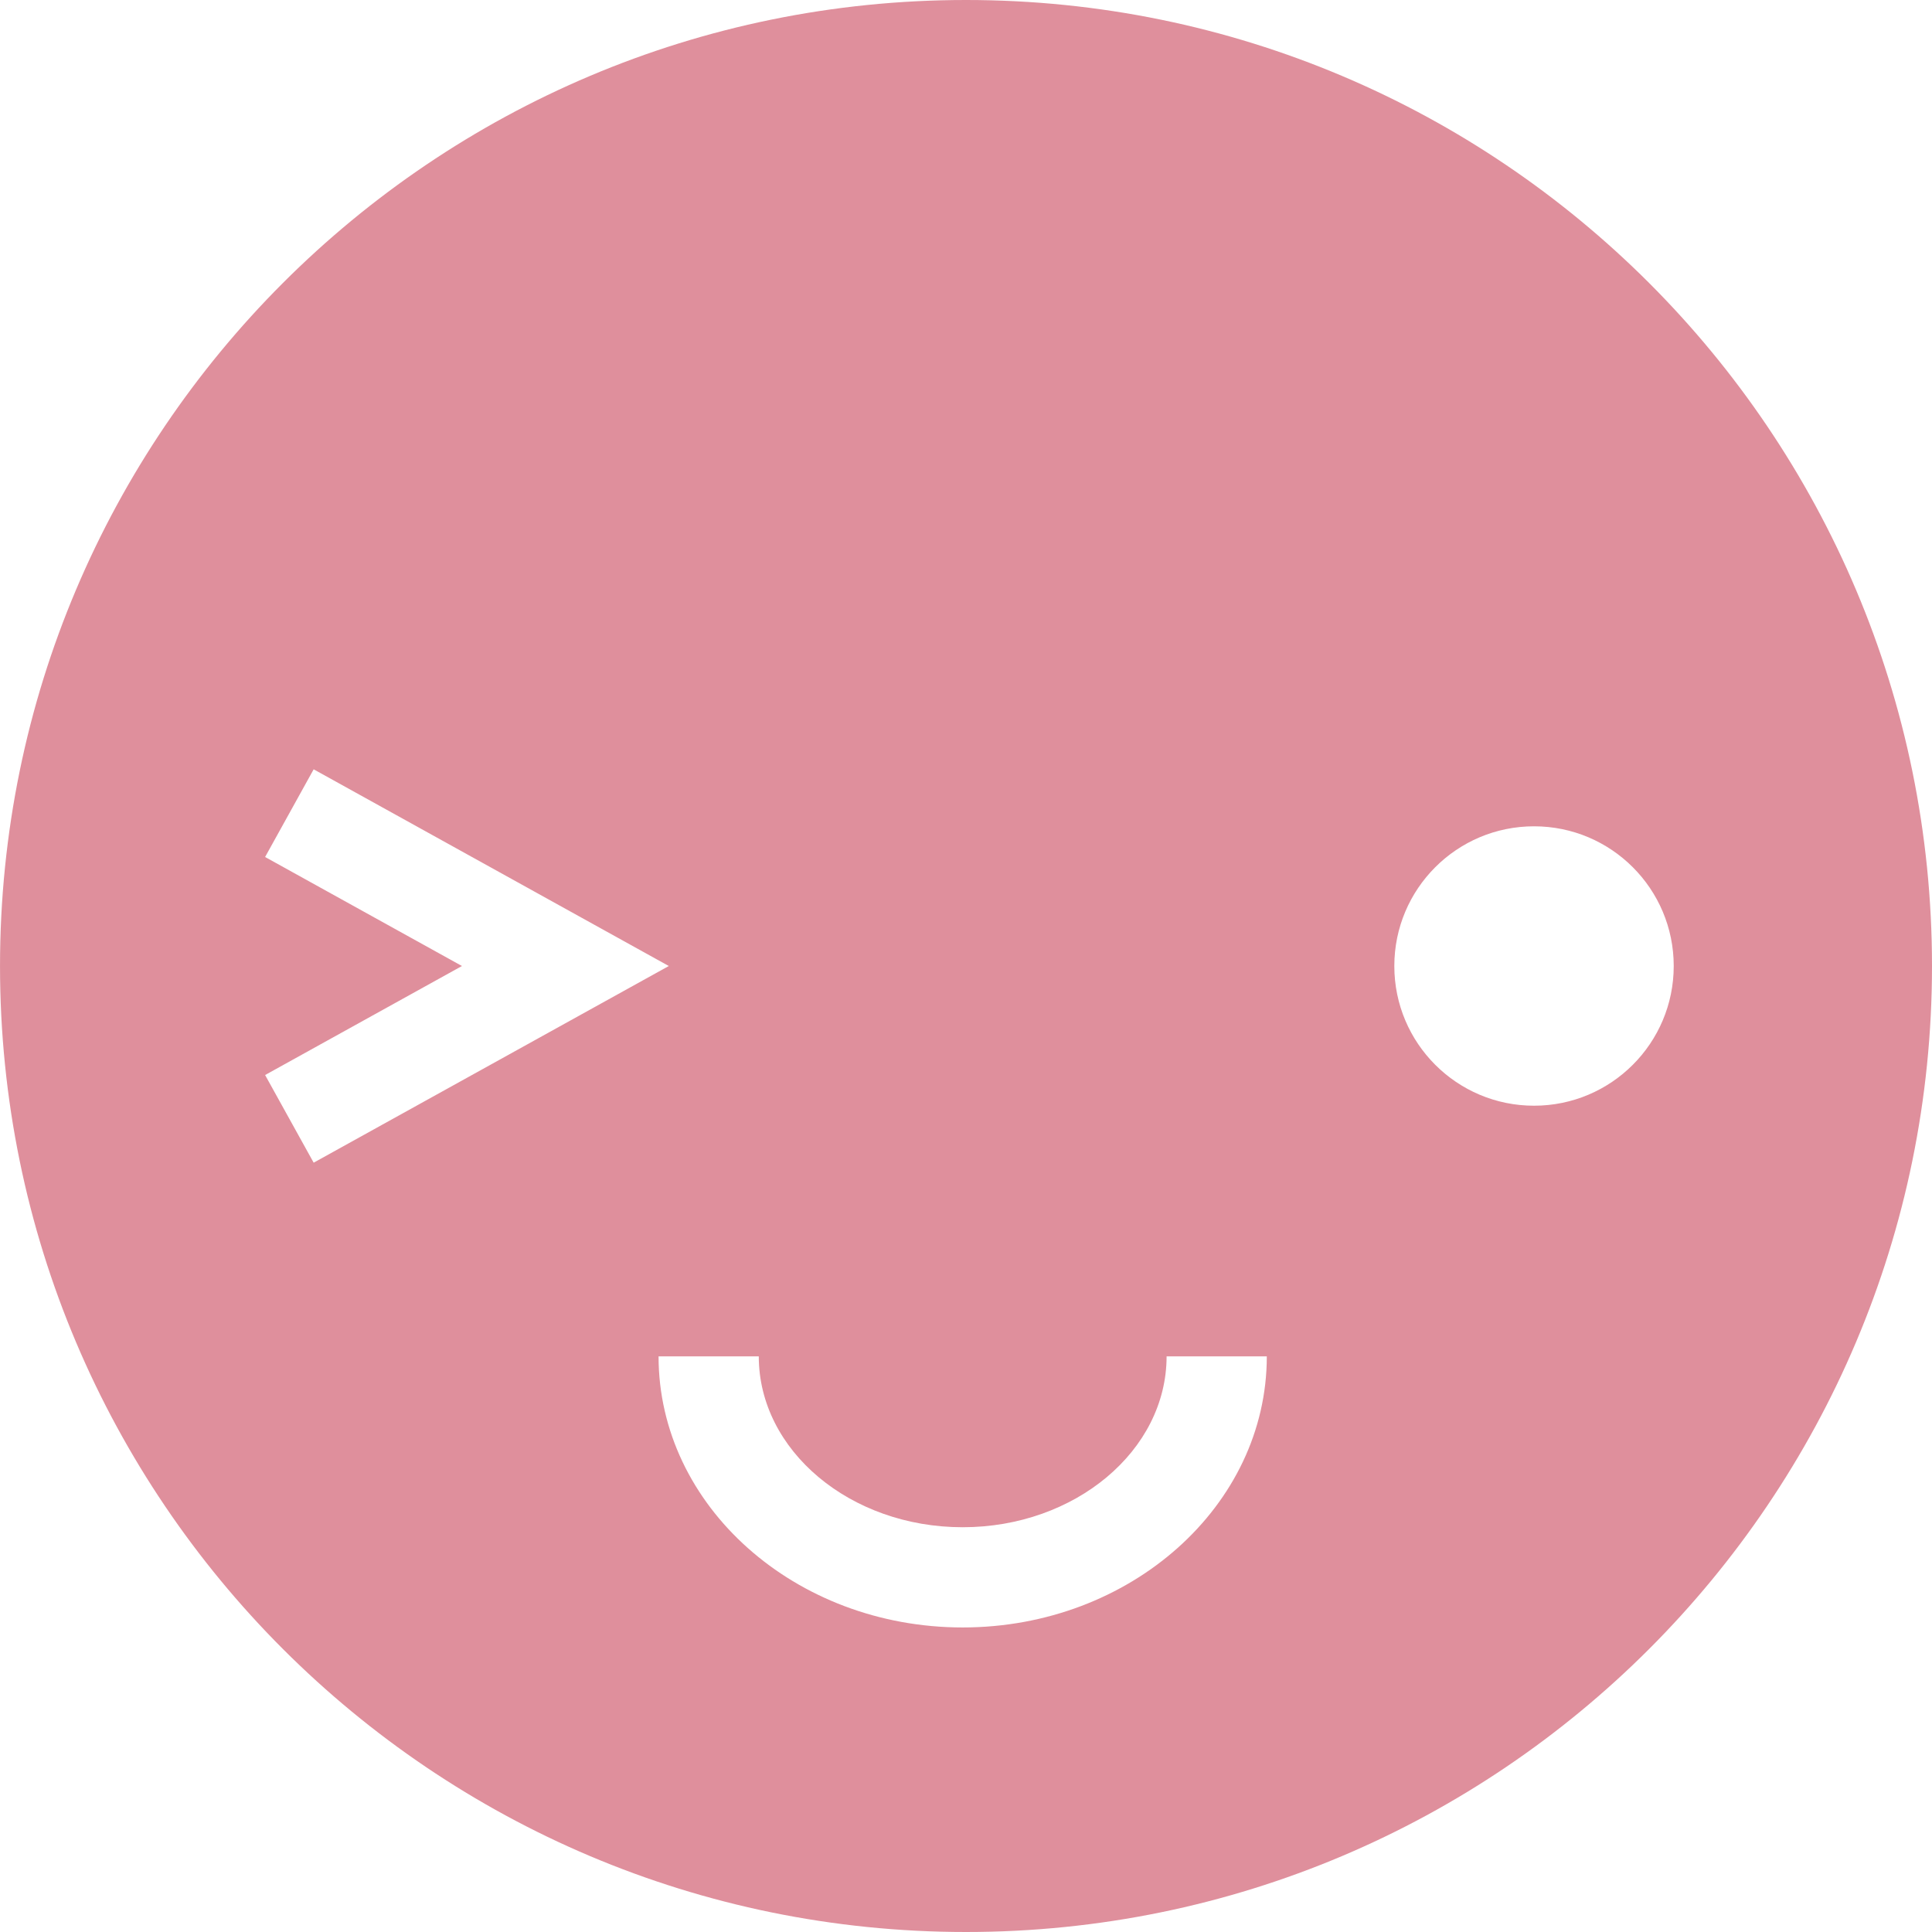 <svg xmlns="http://www.w3.org/2000/svg" xmlns:xlink="http://www.w3.org/1999/xlink" version="1.1" id="Capa_1" x="0px" y="0px" viewBox="0 0 115.669 115.669" style="enable-background:new 0 0 115.669 115.669;" xml:space="preserve" fill="#DF8F9C">
	<path d="M57.834,0C25.896,0,0.001,25.894,0.001,57.834c0,31.939,25.895,57.835,57.834,57.835c31.941,0,57.834-25.896,57.834-57.835   C115.669,25.894,89.777,0,57.834,0z M15.872,64.362l11.785-6.527l-11.785-6.527l2.907-5.249l21.262,11.776L18.779,69.61   L15.872,64.362z M57.636,97.436c-10.04,0-18.208-7.281-18.208-16.231h6c0,5.642,5.477,10.231,12.208,10.231   c6.731,0,12.208-4.59,12.208-10.231h6C75.844,90.154,67.676,97.436,57.636,97.436z M91.842,66.199   c-4.619,0-8.364-3.744-8.364-8.363c0-4.621,3.745-8.365,8.364-8.365s8.364,3.744,8.364,8.365   C100.206,62.455,96.461,66.199,91.842,66.199z"/>
</svg>